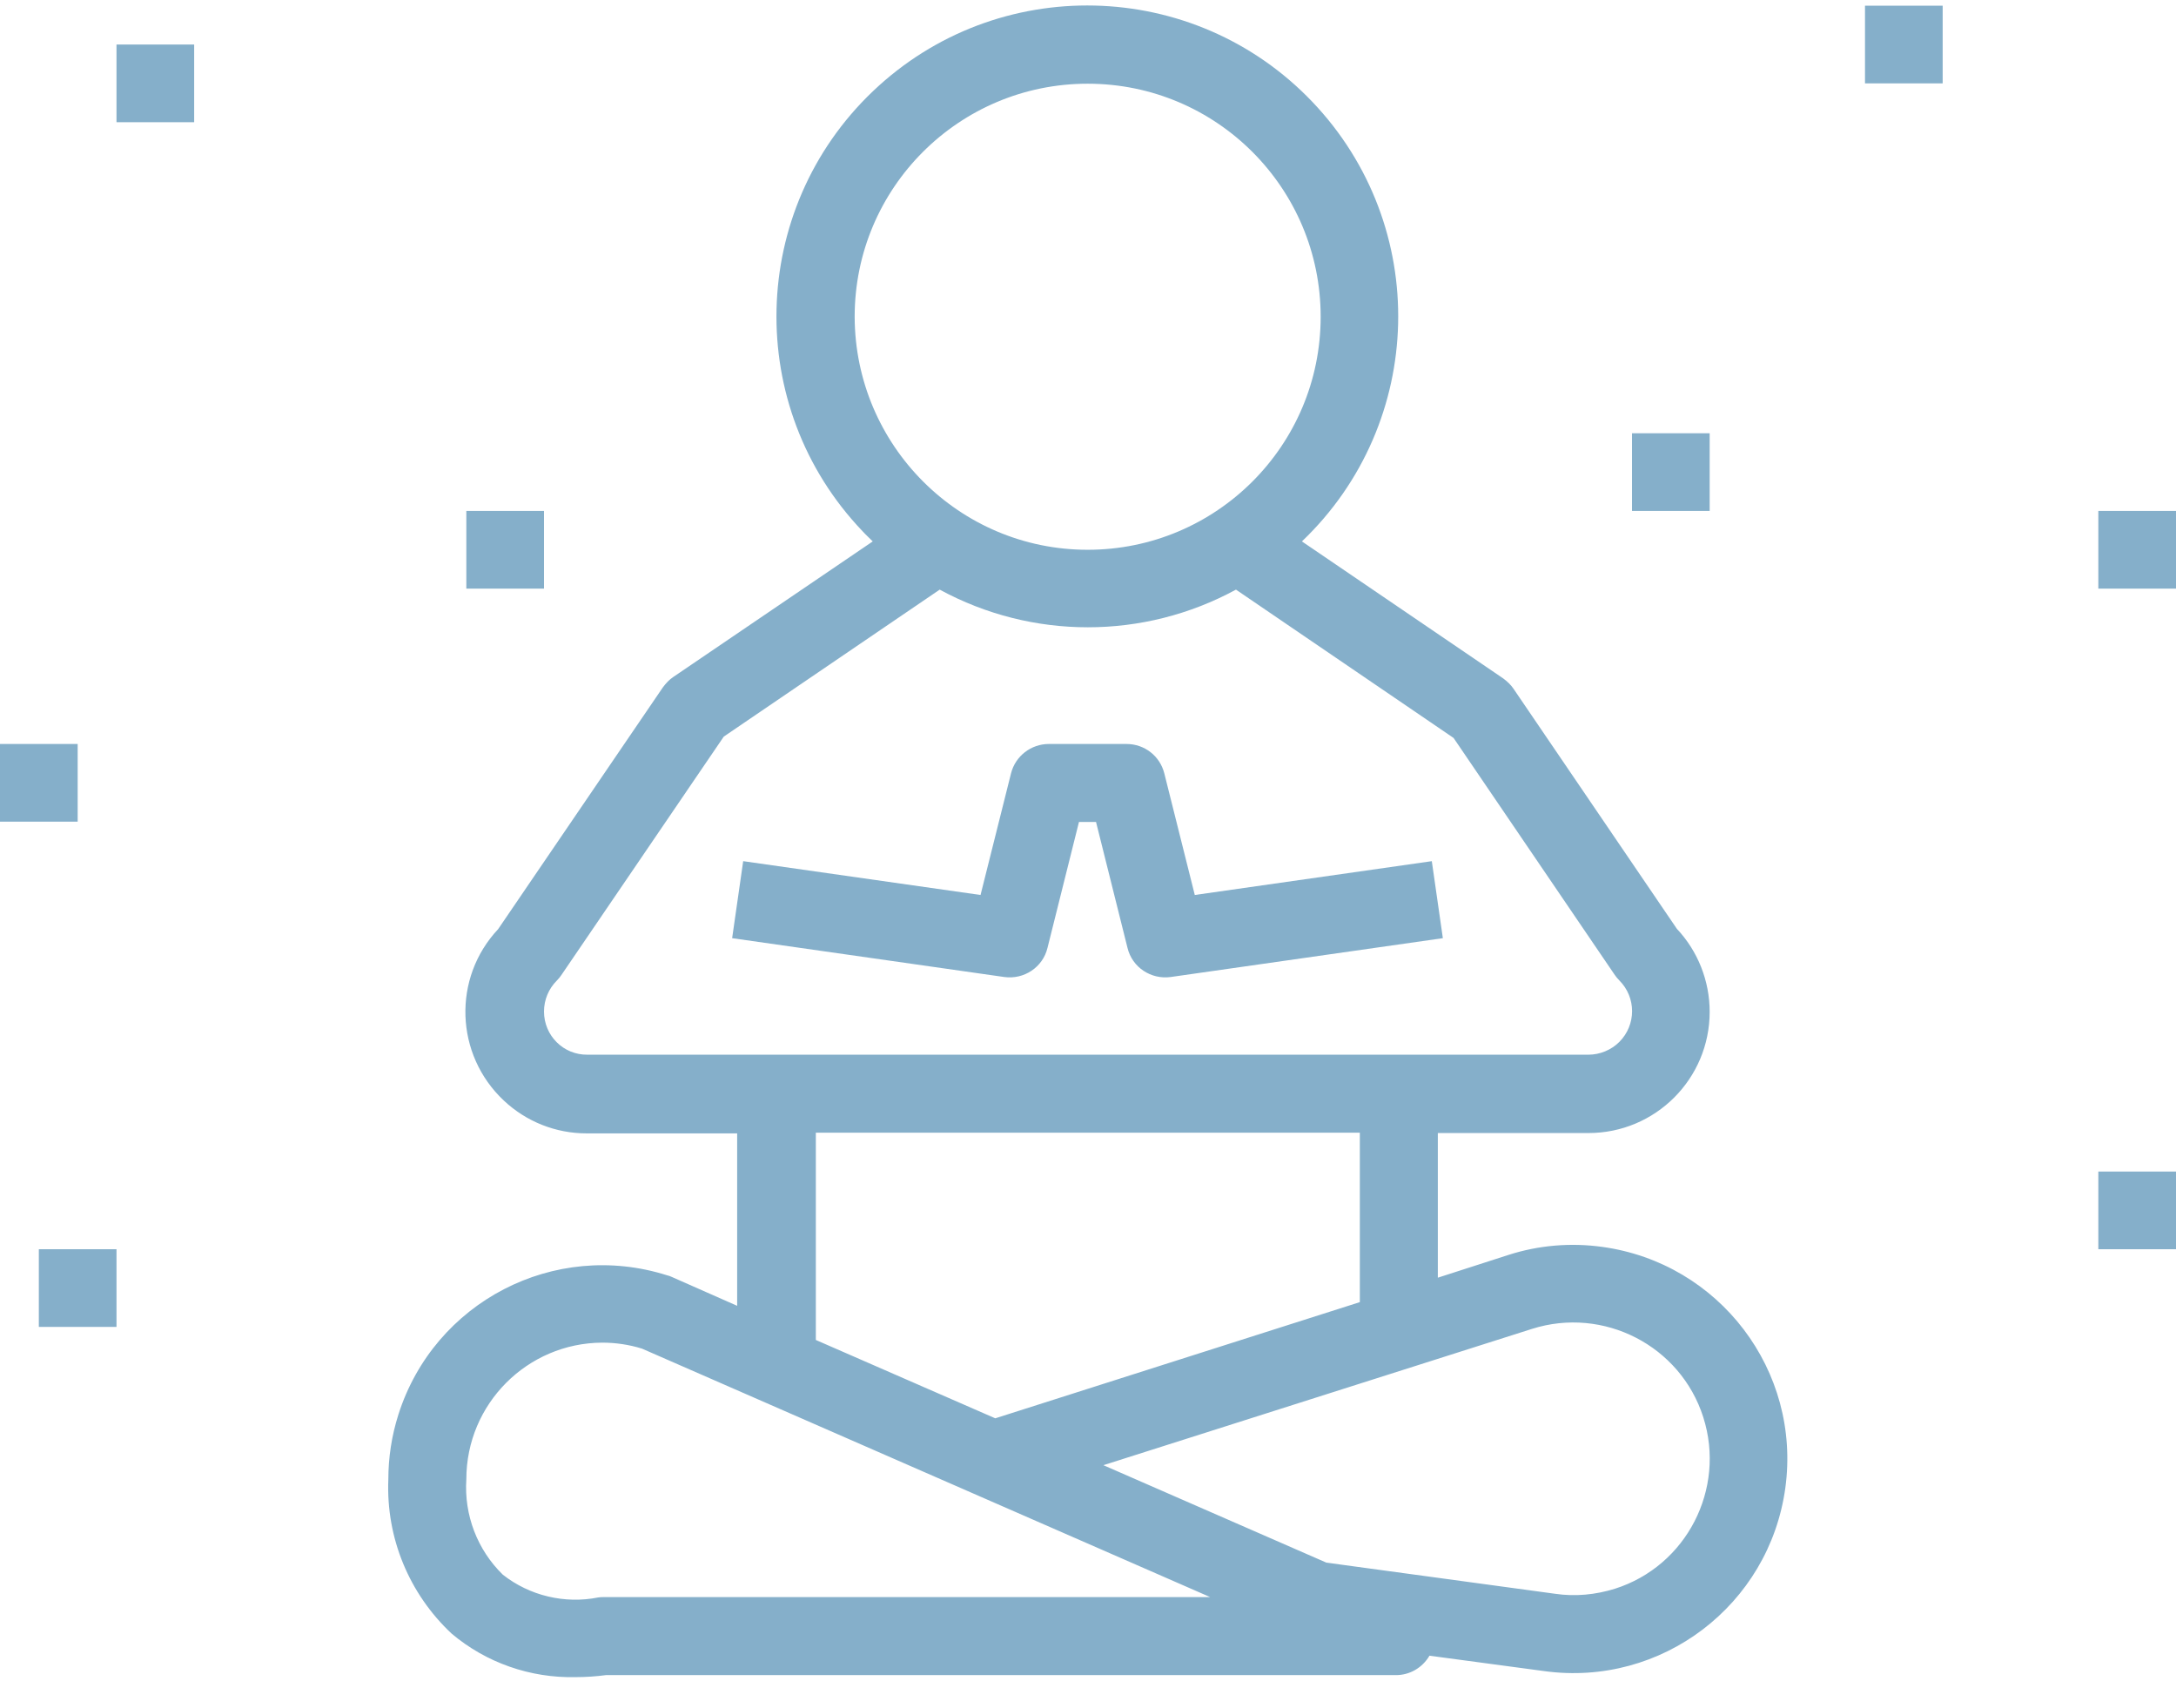 <svg width="65" height="51" viewBox="0 0 65 51" fill="none" xmlns="http://www.w3.org/2000/svg">
    <g id="meditate">
      <path d="M20.05 38.13C20.01 38.11 19.97 38.1 19.93 38.09C16.56 37.02 12.97 38.88 11.9 42.25C11.7 42.88 11.6 43.53 11.6 44.19C11.53 45.93 12.22 47.6 13.49 48.79C14.52 49.66 15.84 50.12 17.19 50.09C17.49 50.09 17.8 50.07 18.1 50.03H41.7C42.11 50.03 42.49 49.81 42.7 49.45L46.13 49.91C49.63 50.39 52.85 47.94 53.33 44.44C53.81 40.94 51.36 37.72 47.86 37.24C46.92 37.11 45.96 37.19 45.06 37.48L42.95 38.16V33.84H47.45C49.45 33.84 51.07 32.22 51.07 30.22C51.07 29.3 50.72 28.41 50.09 27.74L45.21 20.57C45.13 20.45 45.02 20.35 44.9 20.26L38.89 16.17C42.6 12.63 42.74 6.75 39.2 3.04C35.66 -0.67 29.78 -0.81 26.07 2.73C22.36 6.27 22.22 12.15 25.76 15.86C25.86 15.97 25.97 16.07 26.07 16.17L20.11 20.22C19.99 20.3 19.89 20.41 19.8 20.53L14.88 27.75C13.51 29.21 13.59 31.5 15.05 32.87C15.72 33.5 16.6 33.85 17.52 33.85H22.02V39L20.05 38.13ZM18.03 47.7C17.98 47.7 17.93 47.7 17.87 47.71C16.87 47.91 15.82 47.66 15.02 47.03C14.26 46.29 13.86 45.25 13.93 44.18C13.93 41.93 15.75 40.11 17.99 40.1C18.39 40.1 18.8 40.16 19.18 40.28L36.15 47.7H18.03ZM45.76 39.69C47.9 39.01 50.2 40.19 50.88 42.33C51.56 44.47 50.38 46.77 48.24 47.45C47.66 47.63 47.05 47.69 46.45 47.6L39.62 46.67L32.96 43.76L45.76 39.69ZM25.53 9.46C25.53 5.61 28.65 2.5 32.49 2.5C36.34 2.5 39.45 5.62 39.45 9.46C39.45 13.31 36.33 16.42 32.49 16.42C28.65 16.42 25.54 13.3 25.53 9.46ZM16.25 30.21C16.25 29.86 16.39 29.53 16.63 29.29C16.68 29.24 16.73 29.18 16.77 29.12L21.62 22L28.07 17.61C30.83 19.11 34.16 19.11 36.92 17.61L43.42 22.04L48.23 29.11C48.27 29.17 48.32 29.23 48.37 29.28C48.88 29.79 48.88 30.61 48.37 31.12C48.13 31.36 47.79 31.5 47.45 31.5H17.55C16.83 31.51 16.25 30.93 16.25 30.21ZM24.37 33.83H40.62V38.89L29.73 42.36L24.37 40.02V33.83V33.83Z" fill="#85AFCA"/>
      <path d="M35.69 26.73L34.78 23.1C34.65 22.58 34.19 22.22 33.65 22.22H31.33C30.8 22.22 30.33 22.58 30.2 23.1L29.29 26.73L22.2 25.72L21.87 28.02L30 29.18C30.59 29.26 31.15 28.89 31.29 28.31L32.23 24.55H32.74L33.68 28.31C33.82 28.89 34.38 29.26 34.97 29.18L43.1 28.02L42.77 25.72L35.69 26.73Z" fill="#85AFCA"/>
      <path d="M5.8 1.33H3.48V3.65H5.8V1.33Z" fill="#85AFCA"/>
      <path d="M58.03 0.17H55.71V2.49H58.03V0.17Z" fill="#85AFCA"/>
      <path d="M65 15.26H62.68V17.58H65V15.26Z" fill="#85AFCA"/>
      <path d="M16.25 15.26H13.93V17.58H16.25V15.26Z" fill="#85AFCA"/>
      <path d="M2.32 22.22H0V24.54H2.32V22.22Z" fill="#85AFCA"/>
      <path d="M51.07 12.94H48.75V15.26H51.07V12.94Z" fill="#85AFCA"/>
      <path d="M65 34.99H62.68V37.31H65V34.99Z" fill="#85AFCA"/>
      <path d="M3.48 37.31H1.16V39.63H3.48V37.31Z" fill="#85AFCA"/>
    </g>
</svg>
